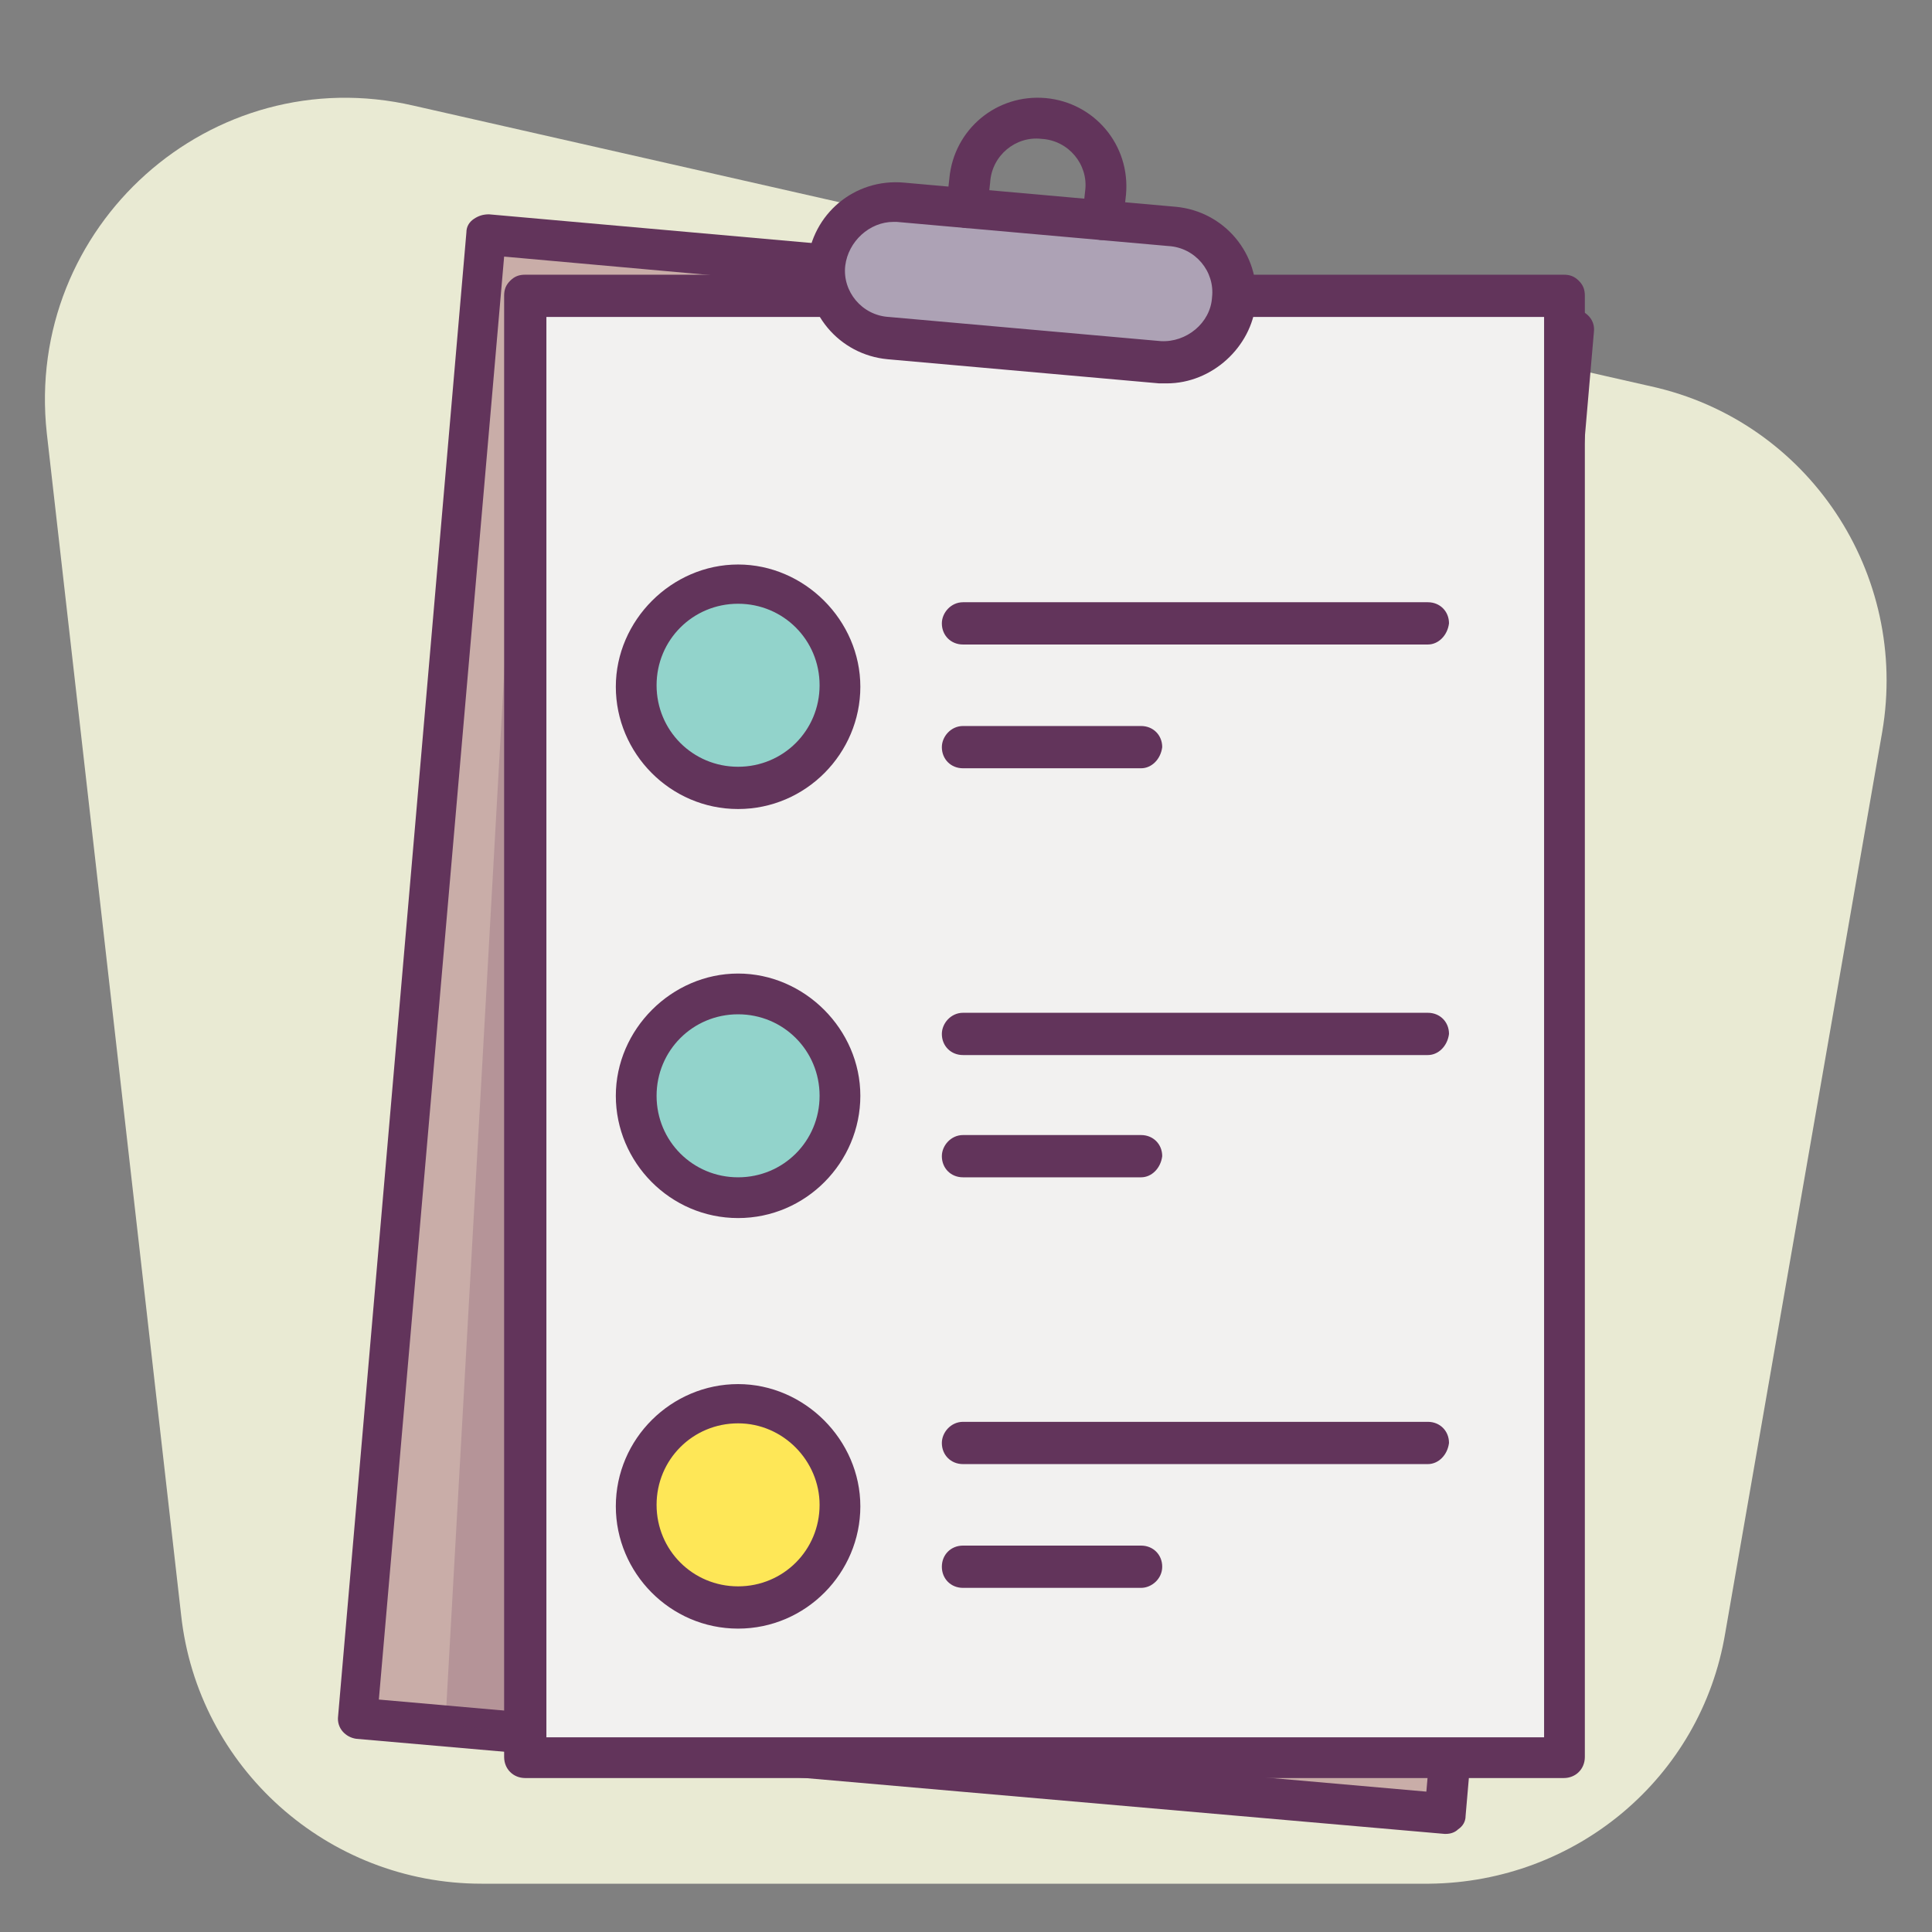 <?xml version="1.0" ?><!DOCTYPE svg  PUBLIC '-//W3C//DTD SVG 1.1//EN'  'http://www.w3.org/Graphics/SVG/1.1/DTD/svg11.dtd'><svg enable-background="new 0 0 128 128" id="Слой_1" version="1.1" viewBox="0 0 128 128" xml:space="preserve" xmlns="http://www.w3.org/2000/svg" xmlns:xlink="http://www.w3.org/1999/xlink"><rect x="0" y="0" width="128" height="128" fill="#808080" stroke="none"/><g><path d="M114.3,108.2l10.4-59.7c1.8-10.5-4.9-20.6-15.3-22.9L27.4,7C14,3.9,1.6,15,3.1,28.7L12,107   c1.1,10.1,9.7,17.8,19.9,17.8h62.8C104.4,124.7,112.7,117.8,114.3,108.2z" fill="#E9EAD3"/></g><g><g><g><g><polyline fill="#C9ADA8" points="81.8,19.9 104.3,21.9 95.8,120.1 23.7,113.8 32.2,15.5 54.7,17.5     "/></g></g><g><g><path d="M95.8,121.5c0,0-0.1,0-0.1,0l-72.1-6.3c-0.7-0.1-1.3-0.7-1.2-1.5l8.5-98.3c0-0.4,0.2-0.7,0.5-0.9      c0.3-0.2,0.6-0.3,1-0.3l22.5,2c0.7,0.1,1.3,0.7,1.2,1.5c-0.1,0.7-0.7,1.3-1.5,1.2L33.4,17l-8.3,95.6l69.4,6.1l8.3-95.6      l-21.2-1.9c-0.7-0.1-1.3-0.7-1.2-1.5c0.1-0.7,0.7-1.3,1.5-1.2l22.5,2c0.7,0.1,1.3,0.7,1.2,1.5l-8.5,98.3c0,0.4-0.2,0.7-0.5,0.9      C96.4,121.4,96.1,121.5,95.8,121.5z" fill="#62345B"/></g></g></g><g opacity="0.2"><g><g><polygon fill="#62345B" points="29.5,114.3 54.1,116.5 96.1,116.5 102,48.4 103.5,21.8 81.8,19.9 79.1,19.6 55.7,19.6       34.8,19.6     "/></g></g></g><g><g><polyline fill="#F2F1F0" points="82.8,19.6 103.6,19.6 103.6,116.5 34.8,116.5 34.8,19.6 55.7,19.6    "/></g></g><g><g><path d="M103.6,117.8H34.8c-0.8,0-1.4-0.6-1.4-1.4V19.6c0-0.4,0.1-0.7,0.4-1c0.3-0.3,0.6-0.4,1-0.4l0,0l20.8,0     c0.8,0,1.4,0.6,1.4,1.4S56.4,21,55.7,21l0,0l-19.5,0v94.1h66.1V21l-19.5,0c-0.7,0-1.4-0.6-1.4-1.4s0.6-1.4,1.4-1.4l20.8,0     c0.4,0,0.7,0.1,1,0.4s0.4,0.6,0.4,1v96.8C105,117.2,104.4,117.8,103.6,117.8z" fill="#62345B"/></g></g><g><g><path d="M94.6,97H63.8c-0.8,0-1.4-0.6-1.4-1.4c0-0.7,0.6-1.4,1.4-1.4h30.8c0.8,0,1.4,0.6,1.4,1.4     C95.9,96.4,95.3,97,94.6,97z" fill="#62345B"/></g></g><g><g><path d="M75.6,105.2H63.8c-0.8,0-1.4-0.6-1.4-1.4s0.6-1.4,1.4-1.4h11.8c0.8,0,1.4,0.6,1.4,1.4     S76.3,105.2,75.6,105.2z" fill="#62345B"/></g></g><g><g><path d="M94.6,69.9H63.8c-0.8,0-1.4-0.6-1.4-1.4c0-0.7,0.6-1.4,1.4-1.4h30.8c0.8,0,1.4,0.6,1.4,1.4     C95.9,69.3,95.3,69.9,94.6,69.9z" fill="#62345B"/></g></g><g><g><path d="M75.6,78H63.8c-0.8,0-1.4-0.6-1.4-1.4c0-0.7,0.6-1.4,1.4-1.4h11.8c0.8,0,1.4,0.6,1.4,1.4     C76.9,77.4,76.3,78,75.6,78z" fill="#62345B"/></g></g><g><g><path d="M94.6,42.7H63.8c-0.8,0-1.4-0.6-1.4-1.4c0-0.7,0.6-1.4,1.4-1.4h30.8c0.8,0,1.4,0.6,1.4,1.4     C95.9,42.1,95.3,42.7,94.6,42.7z" fill="#62345B"/></g></g><g><g><path d="M75.6,50.9H63.8c-0.8,0-1.4-0.6-1.4-1.4c0-0.7,0.6-1.4,1.4-1.4h11.8c0.8,0,1.4,0.6,1.4,1.4     C76.9,50.3,76.3,50.9,75.6,50.9z" fill="#62345B"/></g></g><g><g><g><path d="M48.9,106.5L48.9,106.5c-3.7,0-6.8-3-6.8-6.8v0c0-3.7,3-6.8,6.8-6.8h0c3.7,0,6.8,3,6.8,6.8v0      C55.7,103.5,52.6,106.5,48.9,106.5z" fill="#FEE757"/></g></g><g><g><path d="M48.9,79.4L48.9,79.4c-3.7,0-6.8-3-6.8-6.8v0c0-3.7,3-6.8,6.8-6.8h0c3.7,0,6.8,3,6.8,6.8v0      C55.7,76.3,52.6,79.4,48.9,79.4z" fill="#92D3CB"/></g></g><g><g><path d="M48.9,52.2L48.9,52.2c-3.7,0-6.8-3-6.8-6.8v0c0-3.7,3-6.8,6.8-6.8h0c3.7,0,6.8,3,6.8,6.8v0      C55.7,49.2,52.6,52.2,48.9,52.2z" fill="#92D3CB"/></g></g></g><g><g><g><path d="M48.9,107.9c-4.5,0-8.1-3.7-8.1-8.1c0-4.5,3.7-8.1,8.1-8.1s8.1,3.7,8.1,8.1      C57,104.2,53.4,107.9,48.9,107.9z M48.9,94.3c-3,0-5.4,2.4-5.4,5.4c0,3,2.4,5.4,5.4,5.4s5.4-2.4,5.4-5.4      C54.3,96.8,51.9,94.3,48.9,94.3z" fill="#62345B"/></g></g><g><g><path d="M48.9,80.7c-4.5,0-8.1-3.7-8.1-8.1s3.7-8.1,8.1-8.1s8.1,3.7,8.1,8.1S53.4,80.7,48.9,80.7z M48.9,67.2      c-3,0-5.4,2.4-5.4,5.4c0,3,2.4,5.4,5.4,5.4s5.4-2.4,5.4-5.4C54.3,69.6,51.9,67.2,48.9,67.2z" fill="#62345B"/></g></g><g><g><path d="M48.9,53.6c-4.5,0-8.1-3.7-8.1-8.1s3.7-8.1,8.1-8.1s8.1,3.7,8.1,8.1S53.4,53.6,48.9,53.6z M48.9,40      c-3,0-5.4,2.4-5.4,5.4s2.4,5.4,5.4,5.4s5.4-2.4,5.4-5.4S51.9,40,48.9,40z" fill="#62345B"/></g></g></g><g><g><g><path d="M76.9,24l-18-1.6c-2.5-0.2-4.3-2.4-4.1-4.9l0,0c0.2-2.5,2.4-4.3,4.9-4.1l18,1.6c2.5,0.2,4.3,2.4,4.1,4.9      v0C81.6,22.4,79.4,24.2,76.9,24z" fill="#ADA2B5"/></g></g><g><g><path d="M77.3,25.4c-0.2,0-0.3,0-0.5,0l-18-1.6c-3.2-0.3-5.6-3.1-5.3-6.4c0.3-3.2,3.1-5.6,6.4-5.3l18,1.6      c3.2,0.3,5.6,3.1,5.3,6.4C82.9,23,80.3,25.4,77.3,25.4z M59.2,14.7c-1.6,0-3,1.3-3.2,2.9c-0.2,1.7,1.1,3.3,2.9,3.4l18,1.6      c1.7,0.1,3.3-1.2,3.4-2.9c0.2-1.7-1.1-3.3-2.9-3.4l-18-1.6C59.4,14.7,59.3,14.7,59.2,14.7z" fill="#62345B"/></g></g><g><g><path d="M73,15.9c0,0-0.1,0-0.1,0c-0.7-0.1-1.3-0.7-1.2-1.5l0.2-1.8c0.2-1.7-1.1-3.3-2.9-3.4      c-1.7-0.2-3.3,1.1-3.4,2.9l-0.2,1.8c-0.1,0.7-0.7,1.3-1.5,1.2c-0.7-0.1-1.3-0.7-1.2-1.5l0.2-1.8c0.3-3.2,3.1-5.6,6.4-5.3      c3.2,0.3,5.6,3.1,5.3,6.4l-0.2,1.8C74.3,15.4,73.7,15.9,73,15.9z" fill="#62345B"/></g></g></g></g></svg>